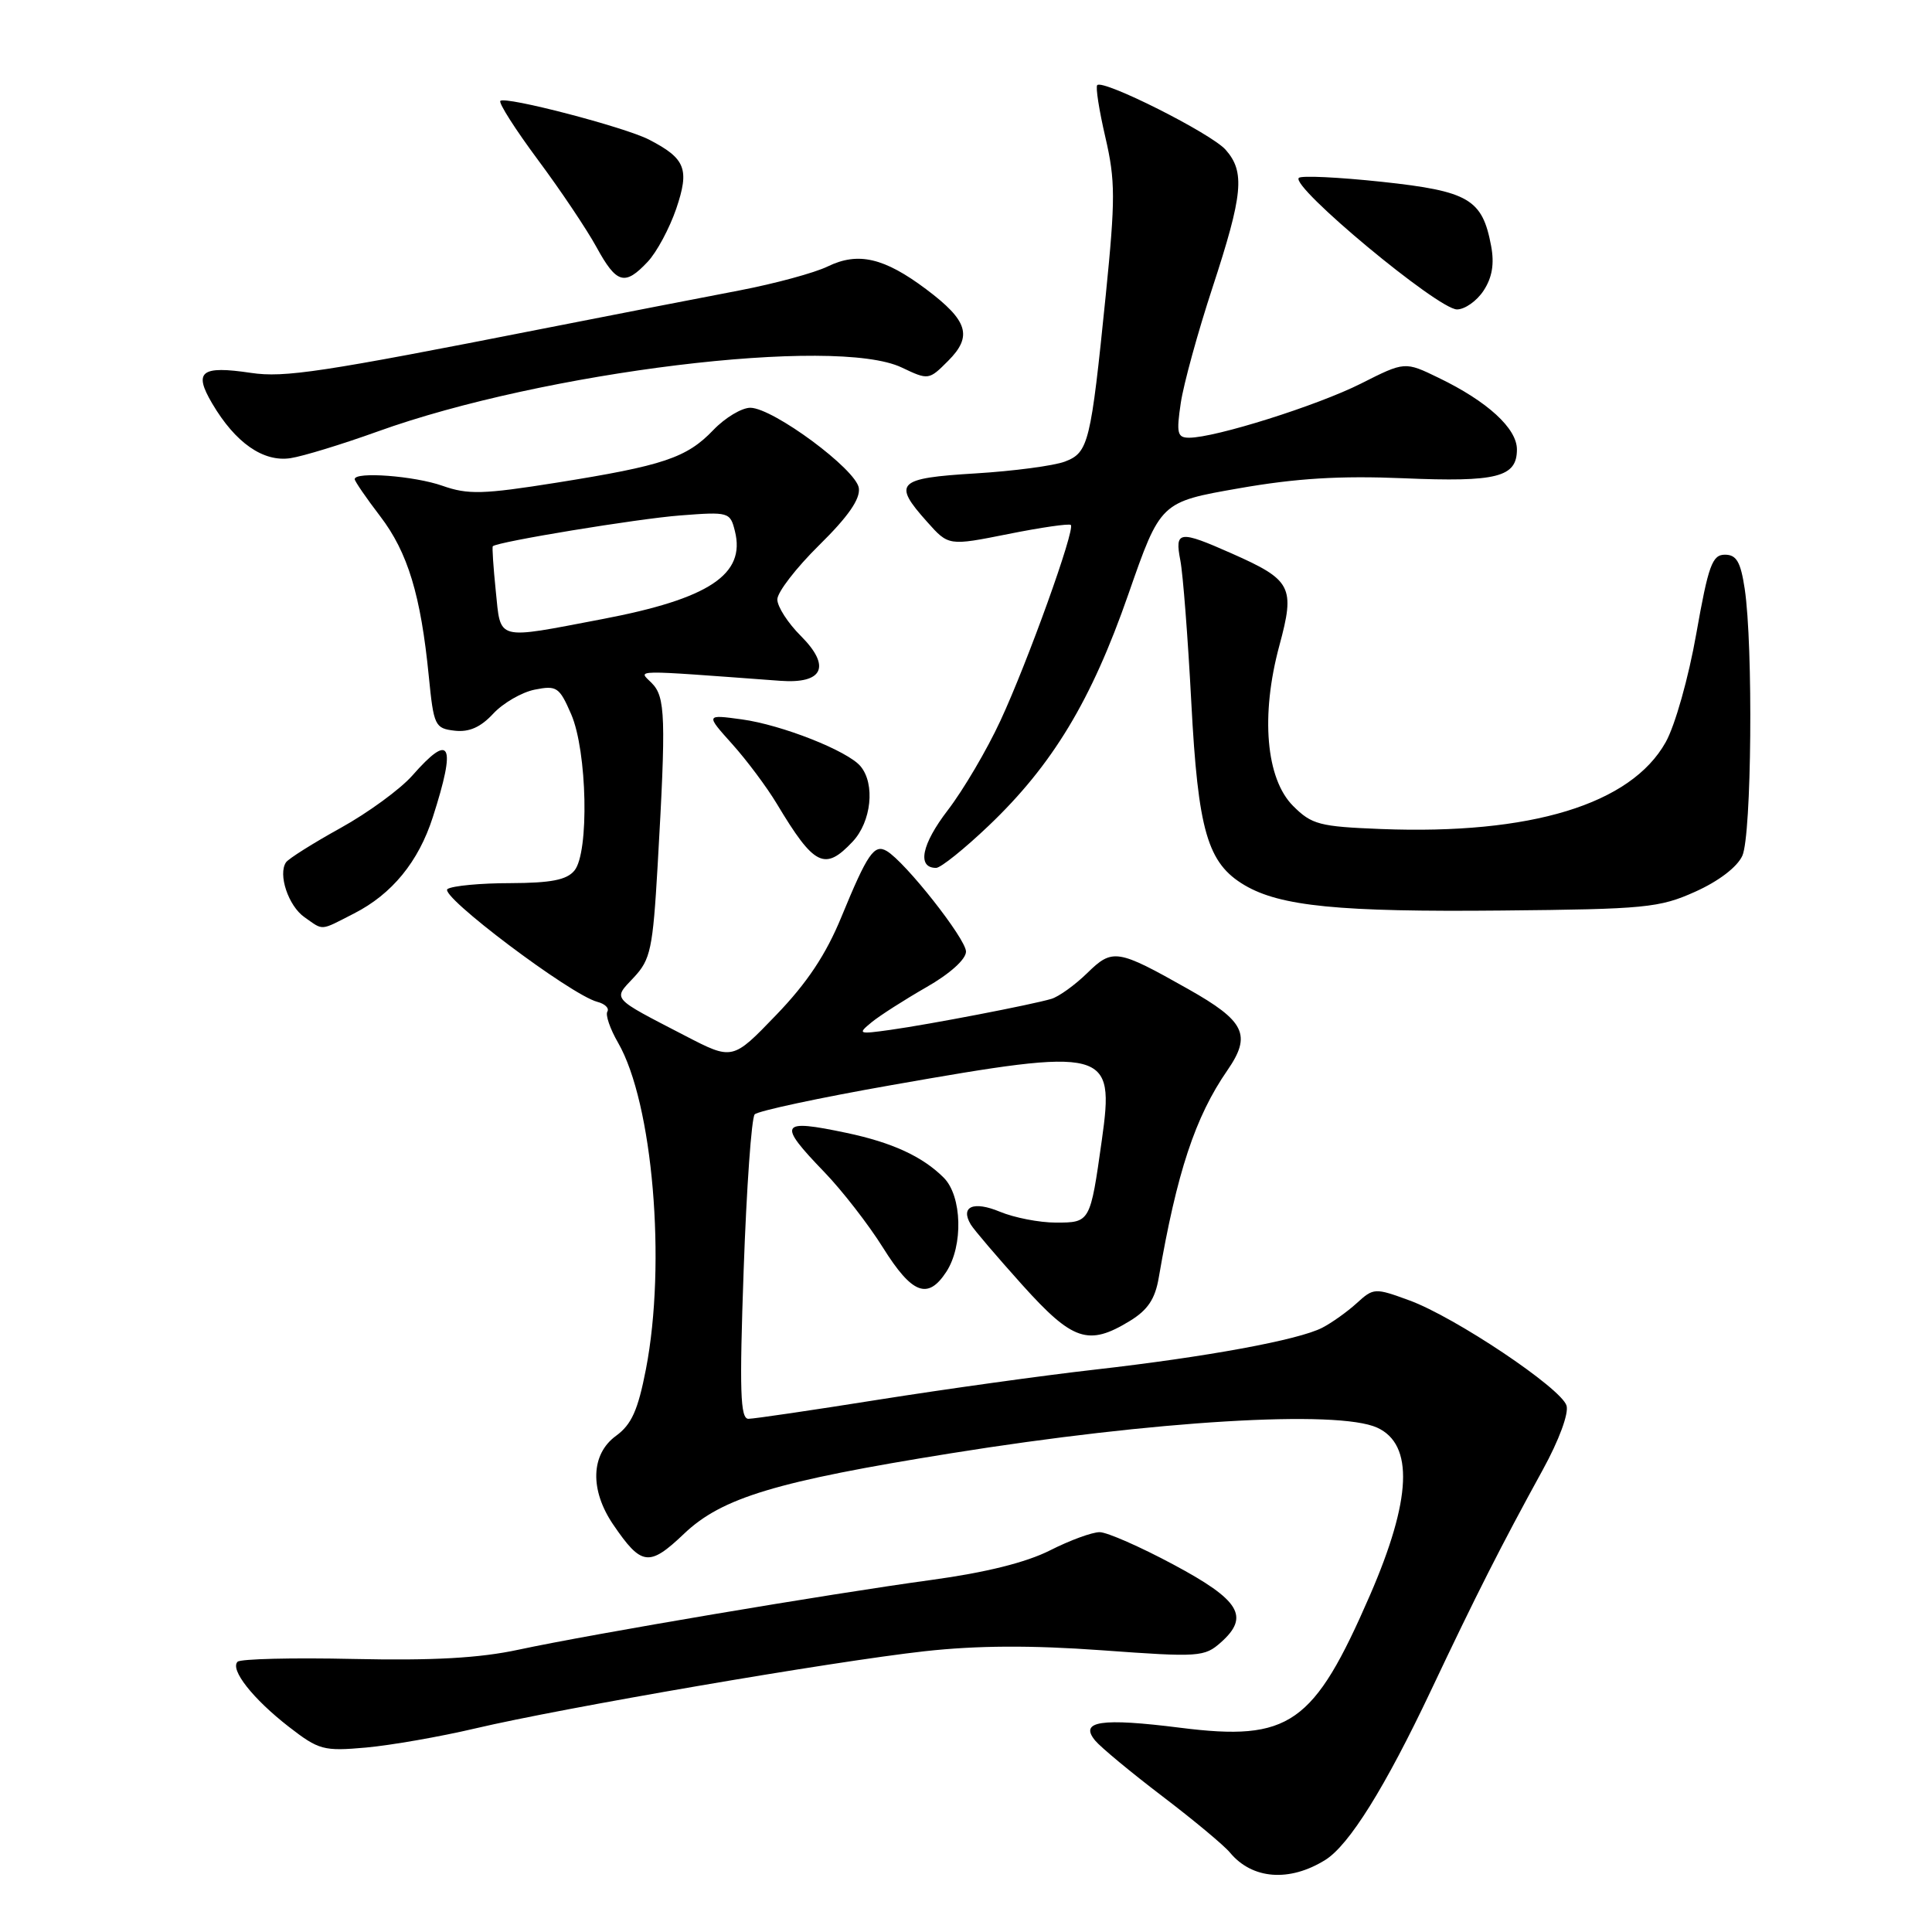 <?xml version="1.0" encoding="UTF-8" standalone="no"?>
<!DOCTYPE svg PUBLIC "-//W3C//DTD SVG 1.1//EN" "http://www.w3.org/Graphics/SVG/1.1/DTD/svg11.dtd" >
<svg xmlns="http://www.w3.org/2000/svg" xmlns:xlink="http://www.w3.org/1999/xlink" version="1.1" viewBox="0 0 256 256">
 <g >
 <path fill="currentColor"
d=" M 175.61 246.45 C 178.77 244.48 183.54 236.83 189.61 224.00 C 195.62 211.29 198.89 204.84 204.43 194.75 C 206.58 190.84 207.90 187.26 207.57 186.24 C 206.84 183.92 192.80 174.53 186.78 172.32 C 182.17 170.63 182.01 170.64 179.78 172.67 C 178.53 173.81 176.47 175.28 175.21 175.93 C 172.06 177.56 159.89 179.80 145.00 181.49 C 138.12 182.27 125.30 184.06 116.50 185.45 C 107.70 186.85 99.90 188.00 99.17 188.00 C 98.09 188.00 97.97 184.35 98.54 168.25 C 98.92 157.39 99.58 148.12 100.00 147.66 C 100.42 147.21 108.58 145.46 118.14 143.78 C 146.80 138.74 147.70 138.97 146.00 151.06 C 144.46 161.99 144.46 162.00 139.90 162.00 C 137.72 162.00 134.39 161.35 132.49 160.56 C 128.98 159.10 127.21 159.87 128.63 162.25 C 129.04 162.94 132.11 166.53 135.44 170.24 C 142.14 177.69 144.21 178.39 149.70 175.04 C 152.08 173.59 153.06 172.13 153.54 169.30 C 155.94 155.35 158.37 147.99 162.63 141.83 C 165.87 137.14 164.99 135.31 157.43 131.05 C 148.04 125.75 147.42 125.65 144.06 128.94 C 142.43 130.53 140.29 132.07 139.30 132.36 C 136.66 133.14 123.21 135.73 118.00 136.46 C 113.72 137.06 113.60 137.01 115.50 135.45 C 116.60 134.55 119.86 132.47 122.75 130.81 C 125.87 129.03 128.00 127.11 128.00 126.09 C 128.00 124.41 119.95 114.20 117.49 112.76 C 115.84 111.80 114.95 113.09 111.49 121.50 C 109.45 126.47 106.95 130.24 102.84 134.50 C 97.07 140.50 97.07 140.50 90.78 137.24 C 80.86 132.10 81.20 132.48 83.99 129.51 C 86.20 127.15 86.50 125.76 87.14 114.70 C 88.27 94.97 88.18 92.33 86.34 90.49 C 84.56 88.71 83.30 88.73 103.38 90.21 C 109.08 90.63 110.15 88.31 106.12 84.27 C 104.40 82.56 103.00 80.38 103.00 79.43 C 103.00 78.47 105.50 75.24 108.55 72.23 C 112.39 68.45 114.01 66.12 113.80 64.67 C 113.45 62.20 102.49 54.09 99.44 54.03 C 98.30 54.02 96.09 55.34 94.52 56.98 C 90.99 60.67 87.90 61.70 73.73 63.96 C 63.98 65.51 62.01 65.56 58.63 64.37 C 54.92 63.06 47.00 62.46 47.00 63.49 C 47.00 63.76 48.52 65.98 50.38 68.41 C 54.04 73.20 55.76 78.87 56.82 89.63 C 57.47 96.18 57.63 96.51 60.24 96.82 C 62.16 97.04 63.68 96.37 65.35 94.57 C 66.66 93.16 69.14 91.72 70.86 91.38 C 73.77 90.80 74.12 91.04 75.68 94.63 C 77.81 99.53 78.09 112.98 76.11 115.36 C 75.09 116.60 73.00 117.00 67.63 117.02 C 63.71 117.02 59.96 117.37 59.30 117.80 C 58.05 118.59 75.62 131.83 79.15 132.75 C 80.16 133.01 80.75 133.59 80.48 134.04 C 80.20 134.48 80.84 136.34 81.90 138.17 C 86.50 146.14 88.31 167.36 85.59 181.42 C 84.53 186.87 83.69 188.75 81.62 190.26 C 78.28 192.69 78.13 197.42 81.25 202.01 C 85.00 207.51 86.01 207.64 90.65 203.22 C 95.66 198.45 102.87 196.28 126.00 192.57 C 152.97 188.24 177.23 186.78 182.48 189.17 C 187.36 191.40 187.04 198.68 181.53 211.37 C 174.07 228.53 170.88 230.76 156.42 228.94 C 145.88 227.61 142.97 228.05 145.12 230.64 C 145.86 231.53 149.85 234.84 154.00 238.00 C 158.15 241.16 162.19 244.52 162.98 245.48 C 165.93 249.03 170.85 249.41 175.61 246.45 Z  M 63.00 229.02 C 74.60 226.29 110.27 220.16 122.50 218.80 C 129.48 218.03 136.58 217.99 146.00 218.67 C 158.91 219.61 159.60 219.56 161.79 217.61 C 165.62 214.20 164.29 212.02 155.50 207.32 C 151.10 204.96 146.70 203.03 145.72 203.02 C 144.74 203.01 141.78 204.09 139.14 205.43 C 135.98 207.03 130.61 208.37 123.42 209.35 C 109.85 211.20 78.37 216.52 68.72 218.59 C 63.53 219.71 57.37 220.05 46.83 219.82 C 38.77 219.64 31.86 219.81 31.48 220.19 C 30.45 221.22 33.50 225.10 38.26 228.80 C 42.25 231.89 42.86 232.06 48.50 231.56 C 51.80 231.26 58.33 230.12 63.00 229.02 Z  M 125.38 168.54 C 127.66 165.07 127.48 158.48 125.05 156.05 C 122.25 153.25 118.25 151.40 112.20 150.12 C 103.29 148.24 102.96 148.81 109.25 155.33 C 111.59 157.76 115.08 162.25 117.00 165.32 C 120.85 171.47 122.94 172.27 125.38 168.54 Z  M 46.91 121.04 C 51.94 118.48 55.46 114.18 57.35 108.28 C 60.49 98.52 59.72 96.97 54.63 102.77 C 53.05 104.56 48.78 107.69 45.13 109.71 C 41.48 111.73 38.23 113.78 37.90 114.26 C 36.81 115.85 38.21 120.04 40.34 121.53 C 42.92 123.34 42.34 123.38 46.91 121.04 Z  M 224.62 118.16 C 227.72 116.77 230.19 114.89 230.87 113.39 C 232.10 110.68 232.32 85.60 231.18 78.00 C 230.64 74.44 230.09 73.50 228.56 73.50 C 226.88 73.50 226.37 74.91 224.77 83.95 C 223.75 89.77 221.95 96.15 220.71 98.35 C 216.10 106.58 202.84 110.62 183.01 109.85 C 174.83 109.53 173.81 109.26 171.34 106.79 C 167.74 103.19 167.02 94.80 169.52 85.55 C 171.63 77.76 171.17 76.86 163.22 73.34 C 156.23 70.24 155.64 70.32 156.40 74.25 C 156.75 76.04 157.40 84.47 157.85 93.00 C 158.75 110.11 159.99 114.38 164.91 117.29 C 169.66 120.09 177.45 120.86 199.00 120.65 C 217.99 120.47 219.88 120.29 224.62 118.16 Z  M 131.03 109.39 C 139.47 101.34 144.61 92.83 149.51 78.75 C 153.77 66.52 153.77 66.52 164.13 64.71 C 171.75 63.37 177.54 63.02 185.95 63.37 C 198.38 63.90 201.00 63.23 201.00 59.55 C 201.00 56.77 197.10 53.19 190.64 50.07 C 186.15 47.89 186.15 47.89 180.33 50.83 C 174.55 53.74 161.03 58.00 157.57 58.00 C 156.00 58.00 155.86 57.42 156.46 53.39 C 156.84 50.85 158.73 43.99 160.65 38.14 C 164.71 25.75 165.00 22.78 162.40 19.84 C 160.49 17.68 146.18 10.48 145.39 11.28 C 145.15 11.51 145.64 14.63 146.47 18.20 C 147.80 23.94 147.80 26.35 146.52 39.10 C 144.53 58.75 144.24 59.96 141.11 61.16 C 139.67 61.71 134.34 62.42 129.25 62.73 C 118.85 63.36 118.23 63.99 122.85 69.15 C 125.69 72.34 125.69 72.34 133.60 70.76 C 137.94 69.89 141.67 69.35 141.89 69.56 C 142.49 70.15 136.18 87.71 132.56 95.50 C 130.78 99.35 127.64 104.68 125.59 107.35 C 122.11 111.88 121.48 115.00 124.04 115.00 C 124.65 115.00 127.79 112.48 131.03 109.39 Z  M 112.98 111.52 C 115.46 108.88 115.99 103.89 114.03 101.54 C 112.34 99.50 103.58 96.04 98.28 95.32 C 93.50 94.67 93.50 94.67 97.02 98.59 C 98.95 100.74 101.61 104.30 102.93 106.50 C 107.89 114.77 109.28 115.46 112.98 111.52 Z  M 50.00 57.19 C 72.03 49.24 110.71 44.51 119.49 48.70 C 123.02 50.38 123.09 50.37 125.63 47.82 C 128.90 44.55 128.27 42.49 122.73 38.33 C 117.16 34.15 113.71 33.35 109.69 35.30 C 107.93 36.16 102.67 37.58 98.00 38.48 C 93.33 39.37 81.62 41.65 72.00 43.54 C 42.56 49.34 37.69 50.07 33.26 49.41 C 26.62 48.42 25.61 49.22 28.12 53.47 C 31.19 58.68 34.88 61.25 38.49 60.71 C 40.14 60.46 45.33 58.87 50.00 57.19 Z  M 196.59 38.50 C 197.72 36.77 198.03 34.96 197.58 32.58 C 196.42 26.38 194.63 25.33 183.10 24.09 C 177.37 23.48 172.43 23.24 172.10 23.57 C 170.96 24.71 190.55 41.00 193.06 41.00 C 194.10 41.00 195.69 39.88 196.59 38.50 Z  M 85.82 34.69 C 87.02 33.42 88.71 30.26 89.60 27.67 C 91.39 22.40 90.85 21.01 86.00 18.50 C 82.78 16.84 66.95 12.71 66.30 13.37 C 66.04 13.63 68.28 17.14 71.27 21.17 C 74.27 25.20 77.76 30.41 79.04 32.75 C 81.70 37.61 82.79 37.92 85.82 34.69 Z  M 65.69 78.28 C 65.37 75.14 65.19 72.48 65.30 72.38 C 65.92 71.78 84.50 68.73 90.12 68.30 C 96.58 67.80 96.75 67.85 97.38 70.38 C 98.82 76.12 93.97 79.34 79.78 82.04 C 65.56 84.75 66.38 84.97 65.69 78.28 Z "/>
</g>
</svg>
